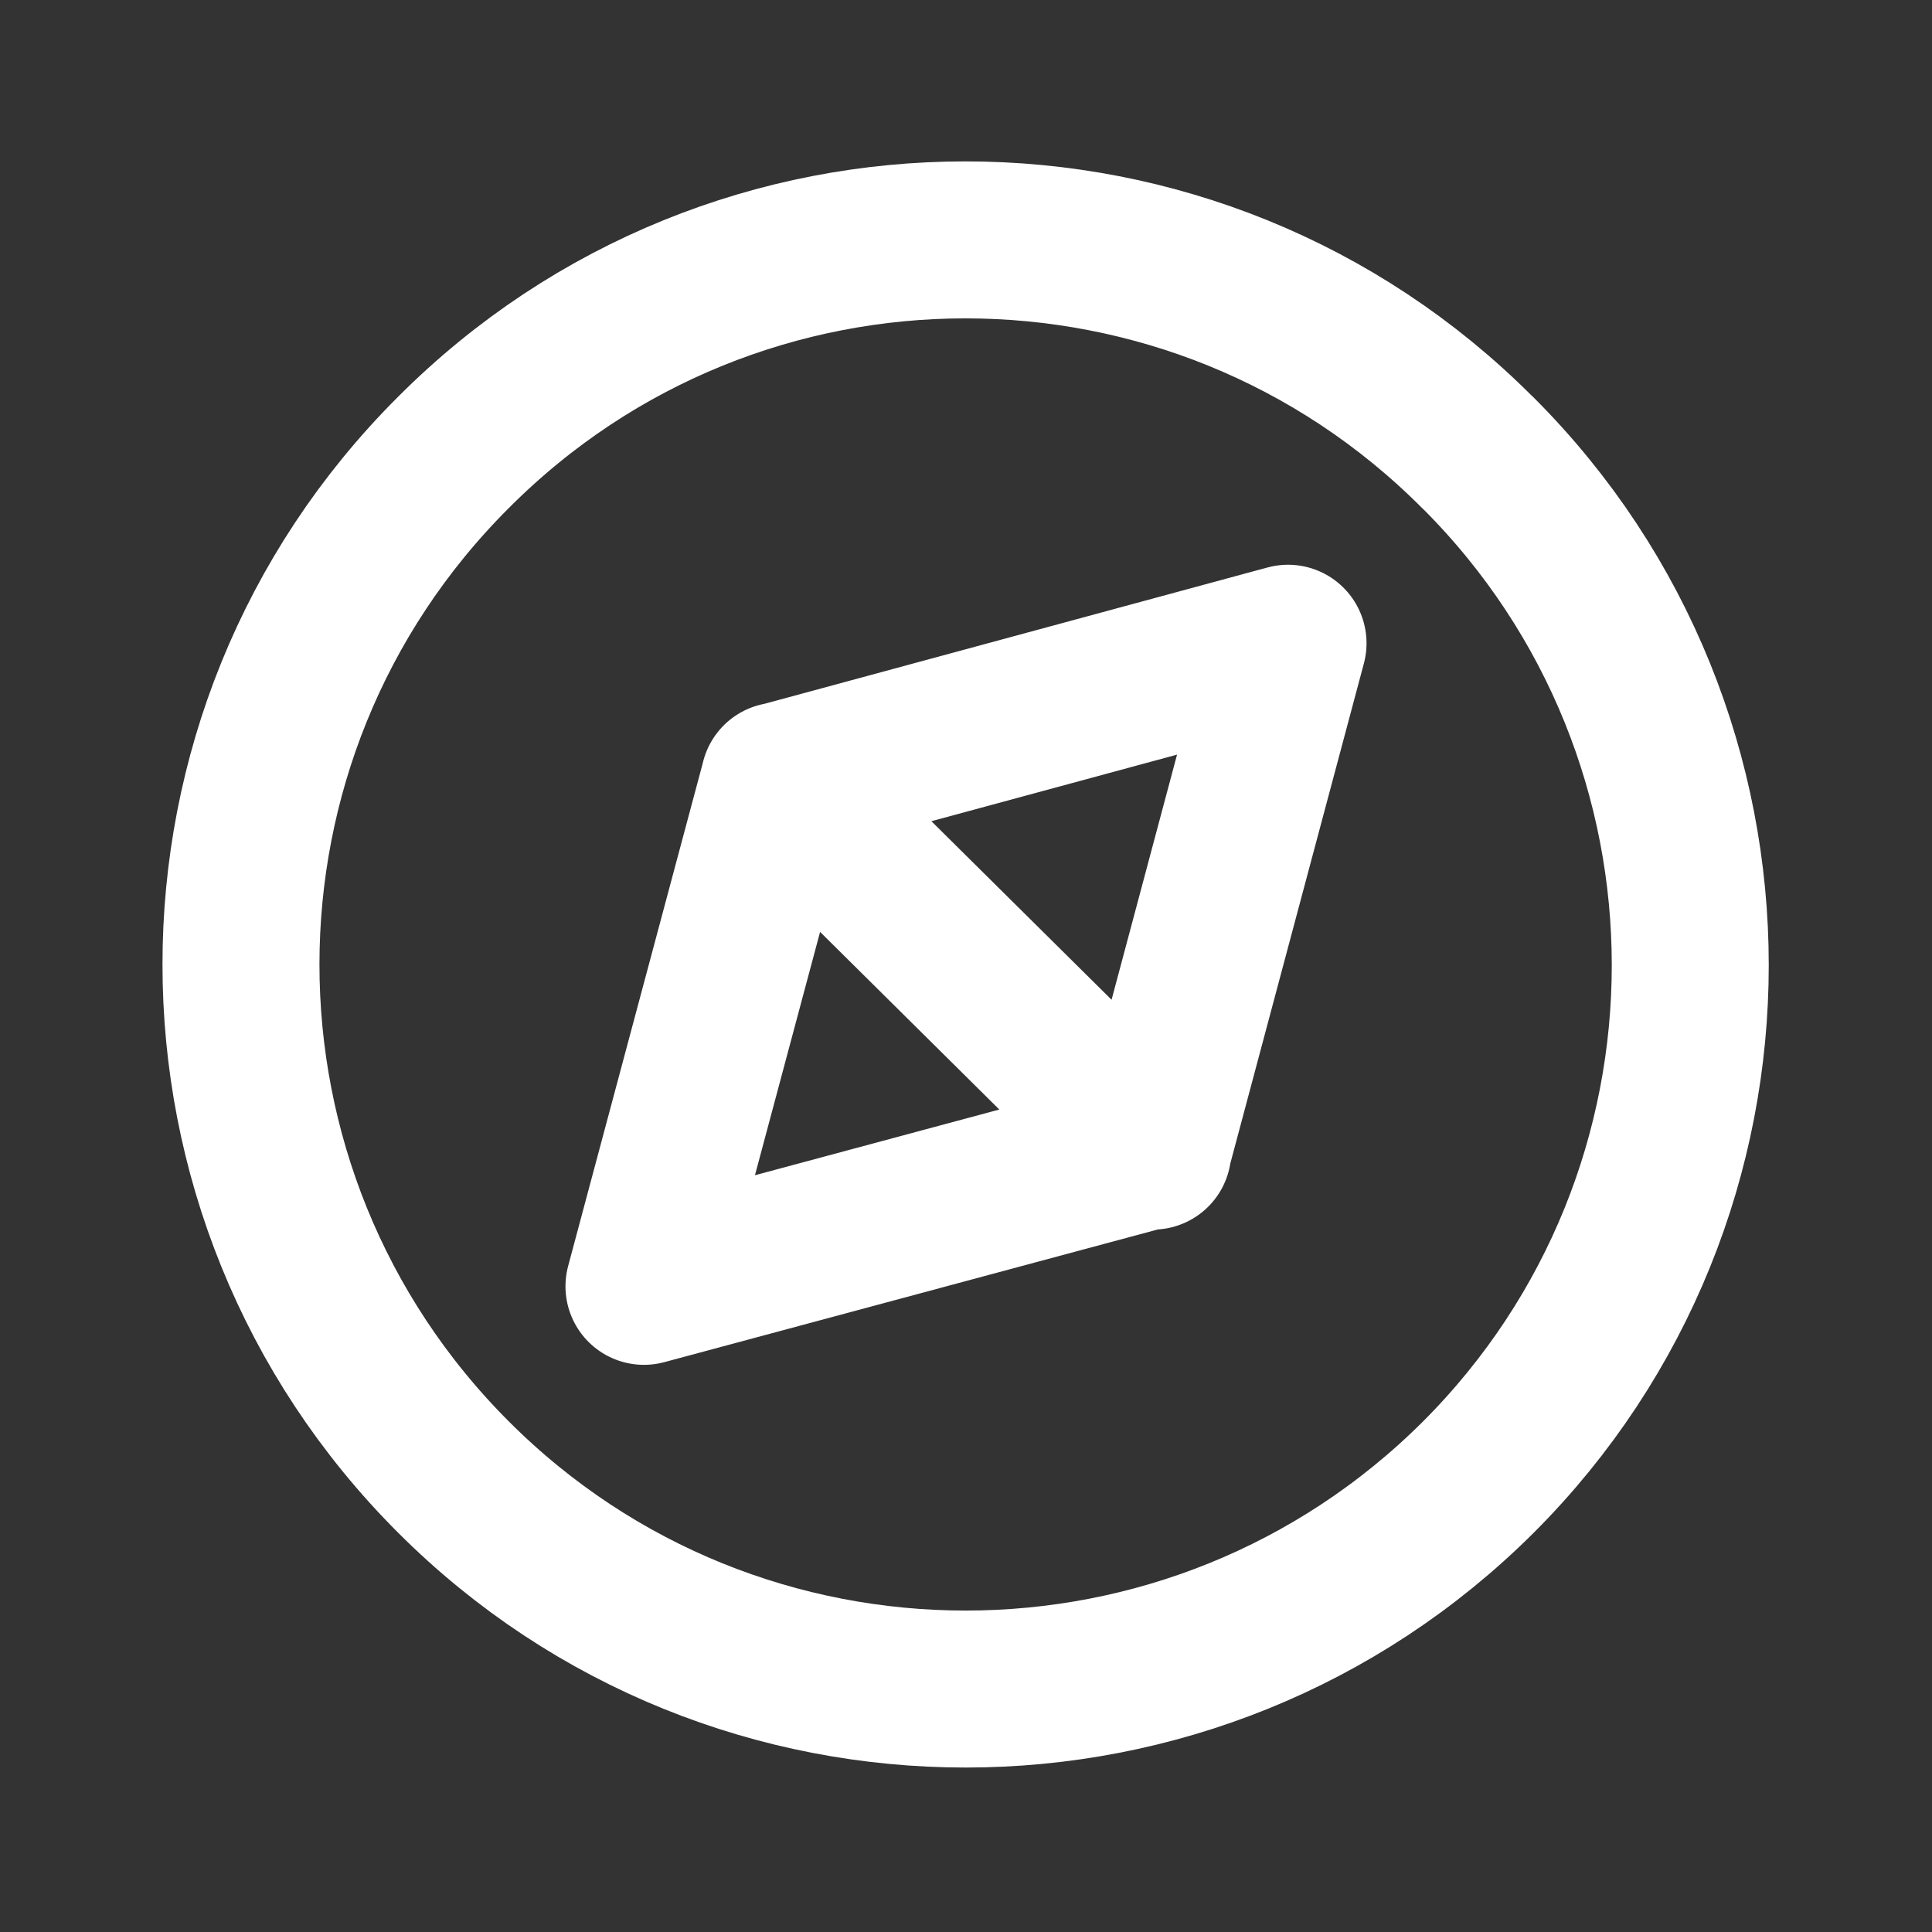 <svg width="16" height="16" viewBox="0 0 16 16" fill="none" xmlns="http://www.w3.org/2000/svg">
  <rect x="0" y="0" width="16" height="16" fill="#333333" stroke="none"/>
  <path
    d="M12.243 3.753C14.583 6.093 14.583 9.893 12.243 12.233C9.896 14.573 6.096 14.573 3.756 12.233C1.409 9.887 1.409 6.087 3.755 3.747C6.095 1.4 9.895 1.4 12.235 3.746M9.547 9.533L6.453 6.467M6.453 6.469L10.667 5.327L9.547 9.52L5.333 10.653L6.453 6.469Z"
    stroke="#fff"
    stroke-width="1.3"
    stroke-linecap="round"
    stroke-linejoin="round"
  />
</svg>
